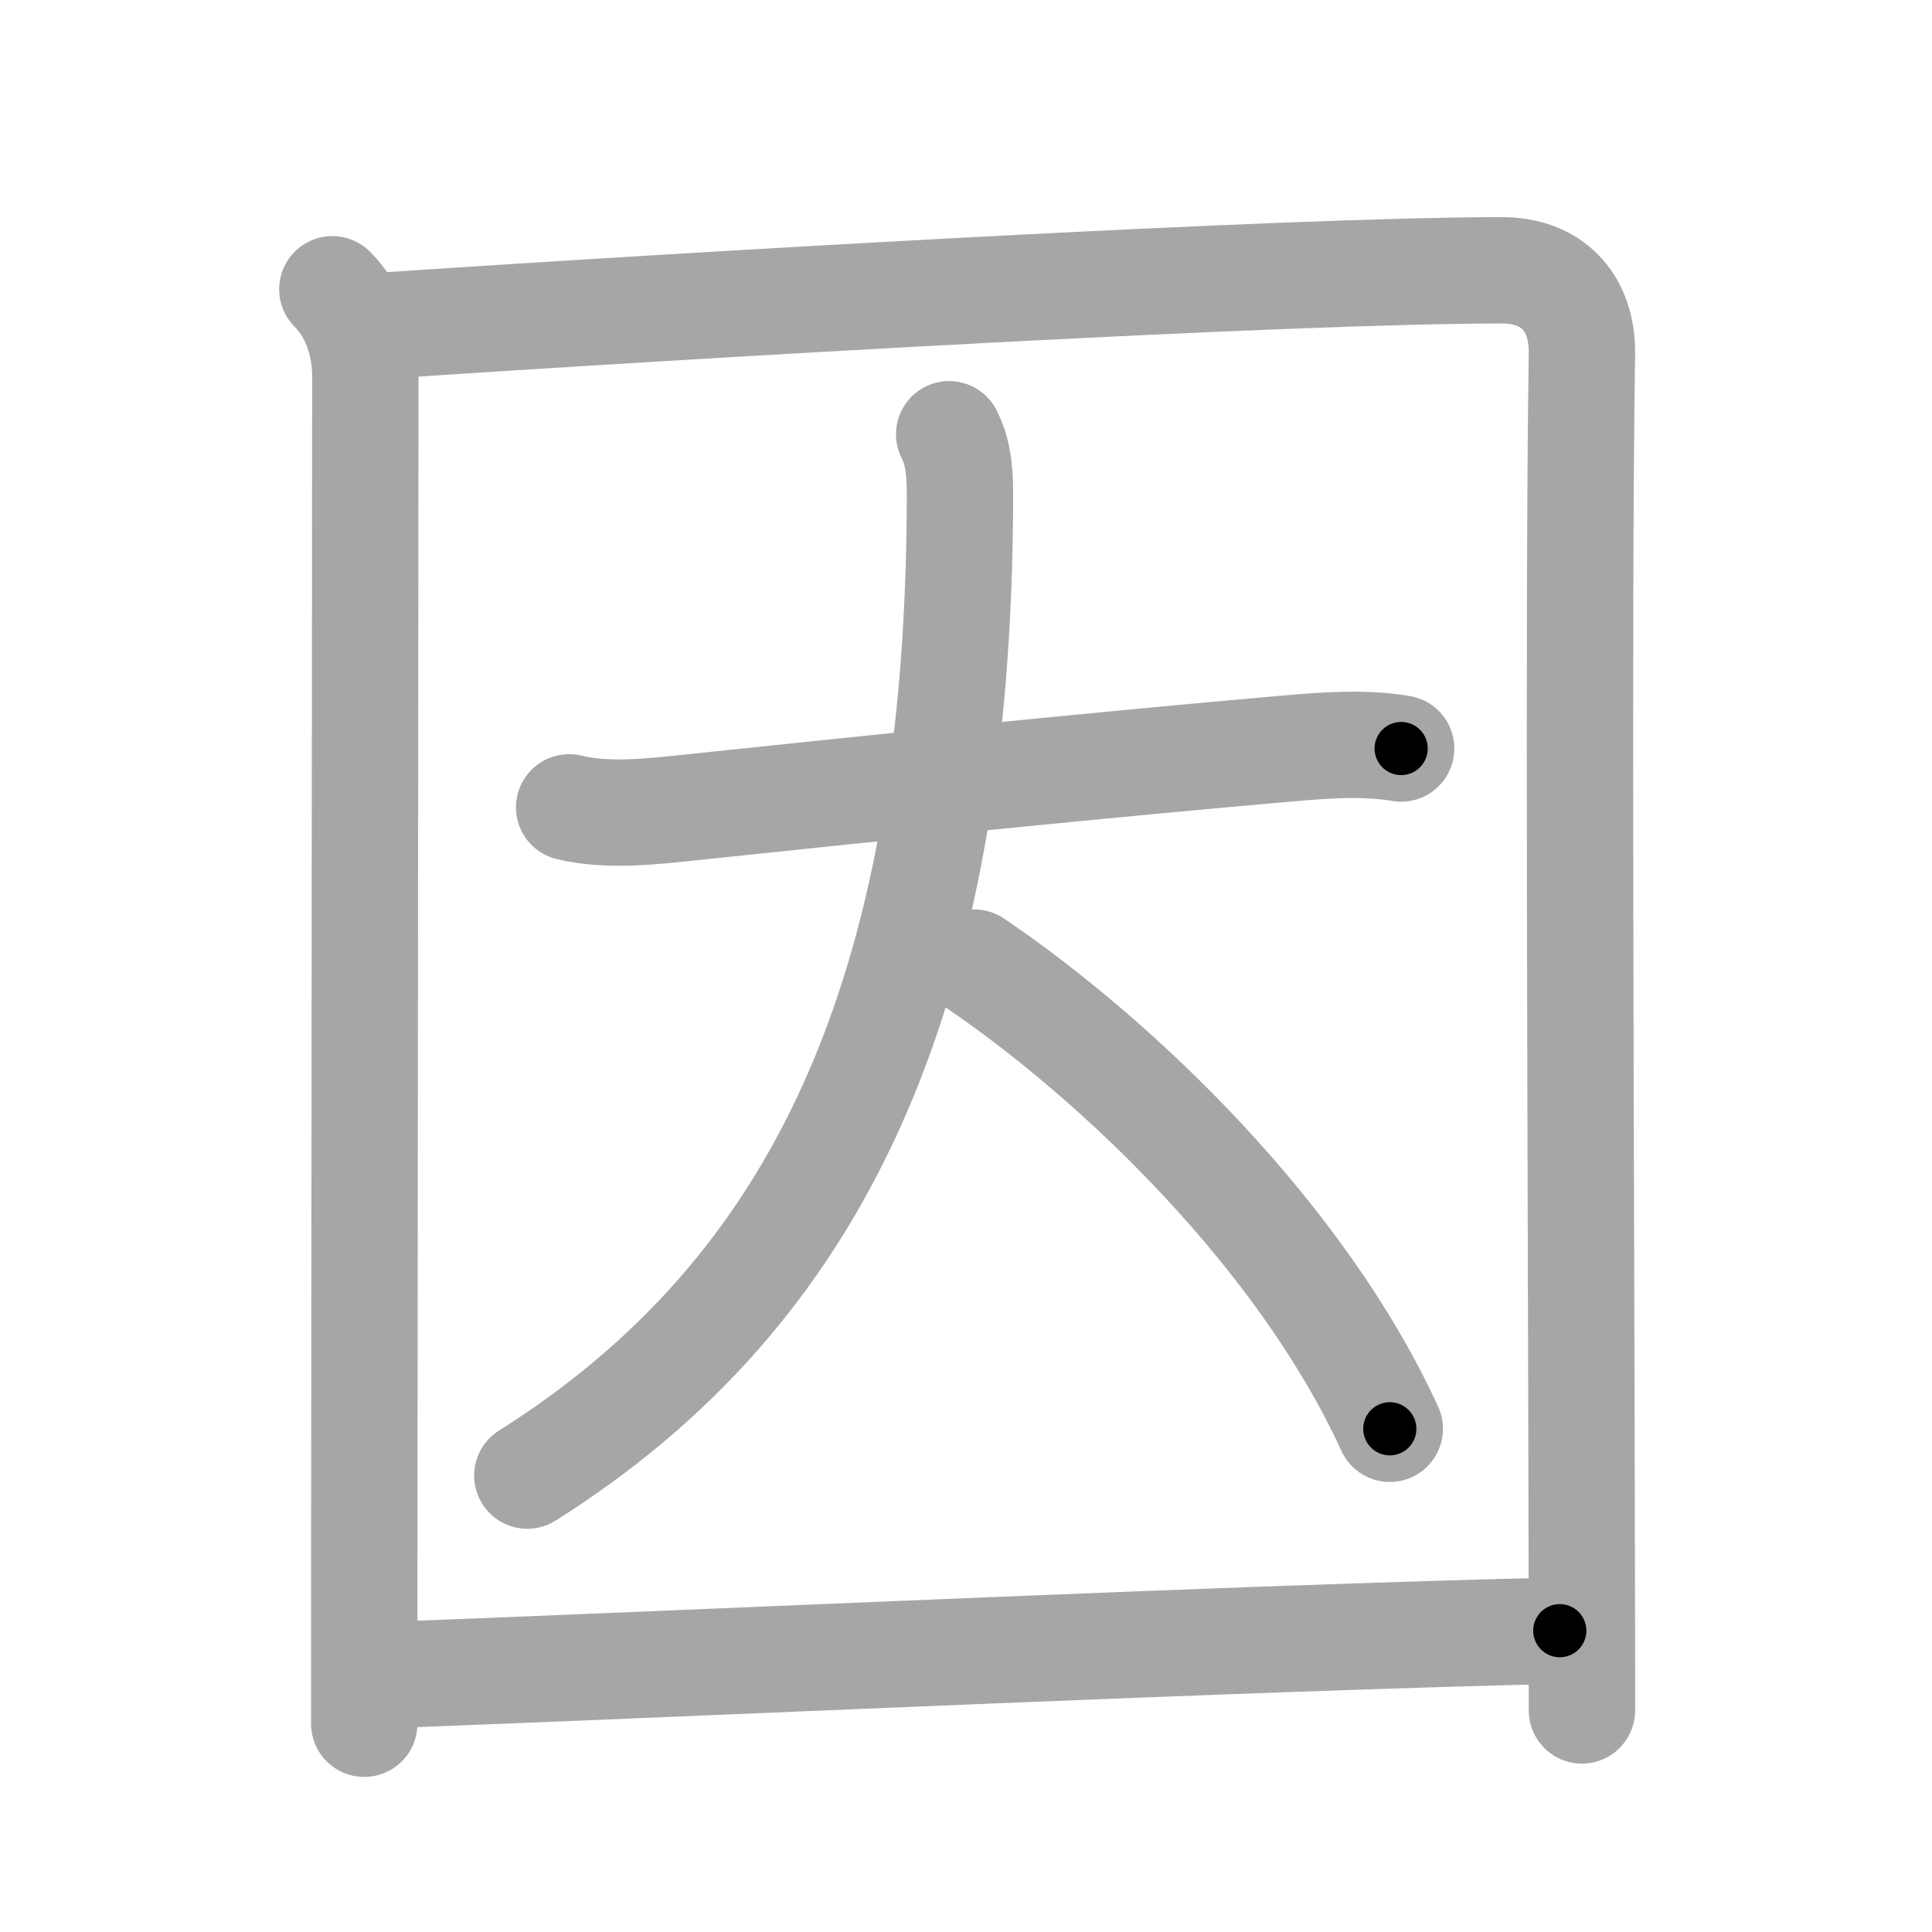 <svg xmlns="http://www.w3.org/2000/svg" viewBox="0 0 109 109" id="56e0"><g fill="none" stroke="#a6a6a6" stroke-width="6" stroke-linecap="round" stroke-linejoin="round"><g><g><path d="M18.75,16.32c1.22,1.22,1.86,3.01,1.86,4.91c0,12.2-0.05,48.6-0.06,68.4c0,2.96,0,5.54,0,7.62" /><path d="M21.23,18.4c18.9-1.27,51.45-3.15,63.52-3.15c2.75,0,4.55,1.74,4.5,4.75c-0.22,13.86-0.05,45.05-0.01,67.75c0.01,3.1,0.01,6.04,0.01,8.75" /></g><g><path d="M32.11,45.55c2.2,0.53,4.69,0.23,6.89,0c10.93-1.16,23.62-2.45,33.64-3.32c2.15-0.19,4.36-0.35,6.41,0" /><path d="M53.55,24.5c0.41,0.81,0.62,1.73,0.61,3.47C54.12,56.38,46,73,29.75,83.25" /><path d="M54.97,54.31c8.18,5.54,18.49,15.5,23.44,26.3" /></g><g><path d="M21.75,94.51C41.62,93.75,69.96,92.41,88,92" /></g></g></g><g fill="none" stroke="#000" stroke-width="3" stroke-linecap="round" stroke-linejoin="round"><path d="M18.75,16.32c1.22,1.22,1.86,3.01,1.86,4.91c0,12.2-0.05,48.6-0.06,68.4c0,2.96,0,5.54,0,7.62" stroke-dasharray="81.408" stroke-dashoffset="81.408"><animate attributeName="stroke-dashoffset" values="81.408;81.408;0" dur="0.612s" fill="freeze" begin="0s;56e0.click" /></path><path d="M21.23,18.4c18.9-1.27,51.45-3.15,63.52-3.15c2.75,0,4.55,1.74,4.5,4.75c-0.22,13.86-0.05,45.05-0.01,67.75c0.01,3.1,0.01,6.04,0.01,8.75" stroke-dasharray="147.535" stroke-dashoffset="147.535"><animate attributeName="stroke-dashoffset" values="147.535" fill="freeze" begin="56e0.click" /><animate attributeName="stroke-dashoffset" values="147.535;147.535;0" keyTimes="0;0.356;1" dur="1.721s" fill="freeze" begin="0s;56e0.click" /></path><path d="M32.11,45.55c2.2,0.53,4.69,0.23,6.89,0c10.93-1.16,23.62-2.45,33.64-3.32c2.15-0.19,4.36-0.35,6.41,0" stroke-dasharray="47.158" stroke-dashoffset="47.158"><animate attributeName="stroke-dashoffset" values="47.158" fill="freeze" begin="56e0.click" /><animate attributeName="stroke-dashoffset" values="47.158;47.158;0" keyTimes="0;0.785;1" dur="2.193s" fill="freeze" begin="0s;56e0.click" /></path><path d="M53.55,24.5c0.41,0.81,0.62,1.73,0.61,3.47C54.12,56.38,46,73,29.75,83.25" stroke-dasharray="66.943" stroke-dashoffset="66.943"><animate attributeName="stroke-dashoffset" values="66.943" fill="freeze" begin="56e0.click" /><animate attributeName="stroke-dashoffset" values="66.943;66.943;0" keyTimes="0;0.813;1" dur="2.696s" fill="freeze" begin="0s;56e0.click" /></path><path d="M54.97,54.31c8.18,5.54,18.49,15.5,23.44,26.3" stroke-dasharray="35.62" stroke-dashoffset="35.62"><animate attributeName="stroke-dashoffset" values="35.62" fill="freeze" begin="56e0.click" /><animate attributeName="stroke-dashoffset" values="35.62;35.62;0" keyTimes="0;0.883;1" dur="3.052s" fill="freeze" begin="0s;56e0.click" /></path><path d="M21.75,94.51C41.62,93.75,69.96,92.41,88,92" stroke-dasharray="66.299" stroke-dashoffset="66.299"><animate attributeName="stroke-dashoffset" values="66.299" fill="freeze" begin="56e0.click" /><animate attributeName="stroke-dashoffset" values="66.299;66.299;0" keyTimes="0;0.86;1" dur="3.55s" fill="freeze" begin="0s;56e0.click" /></path></g></svg>